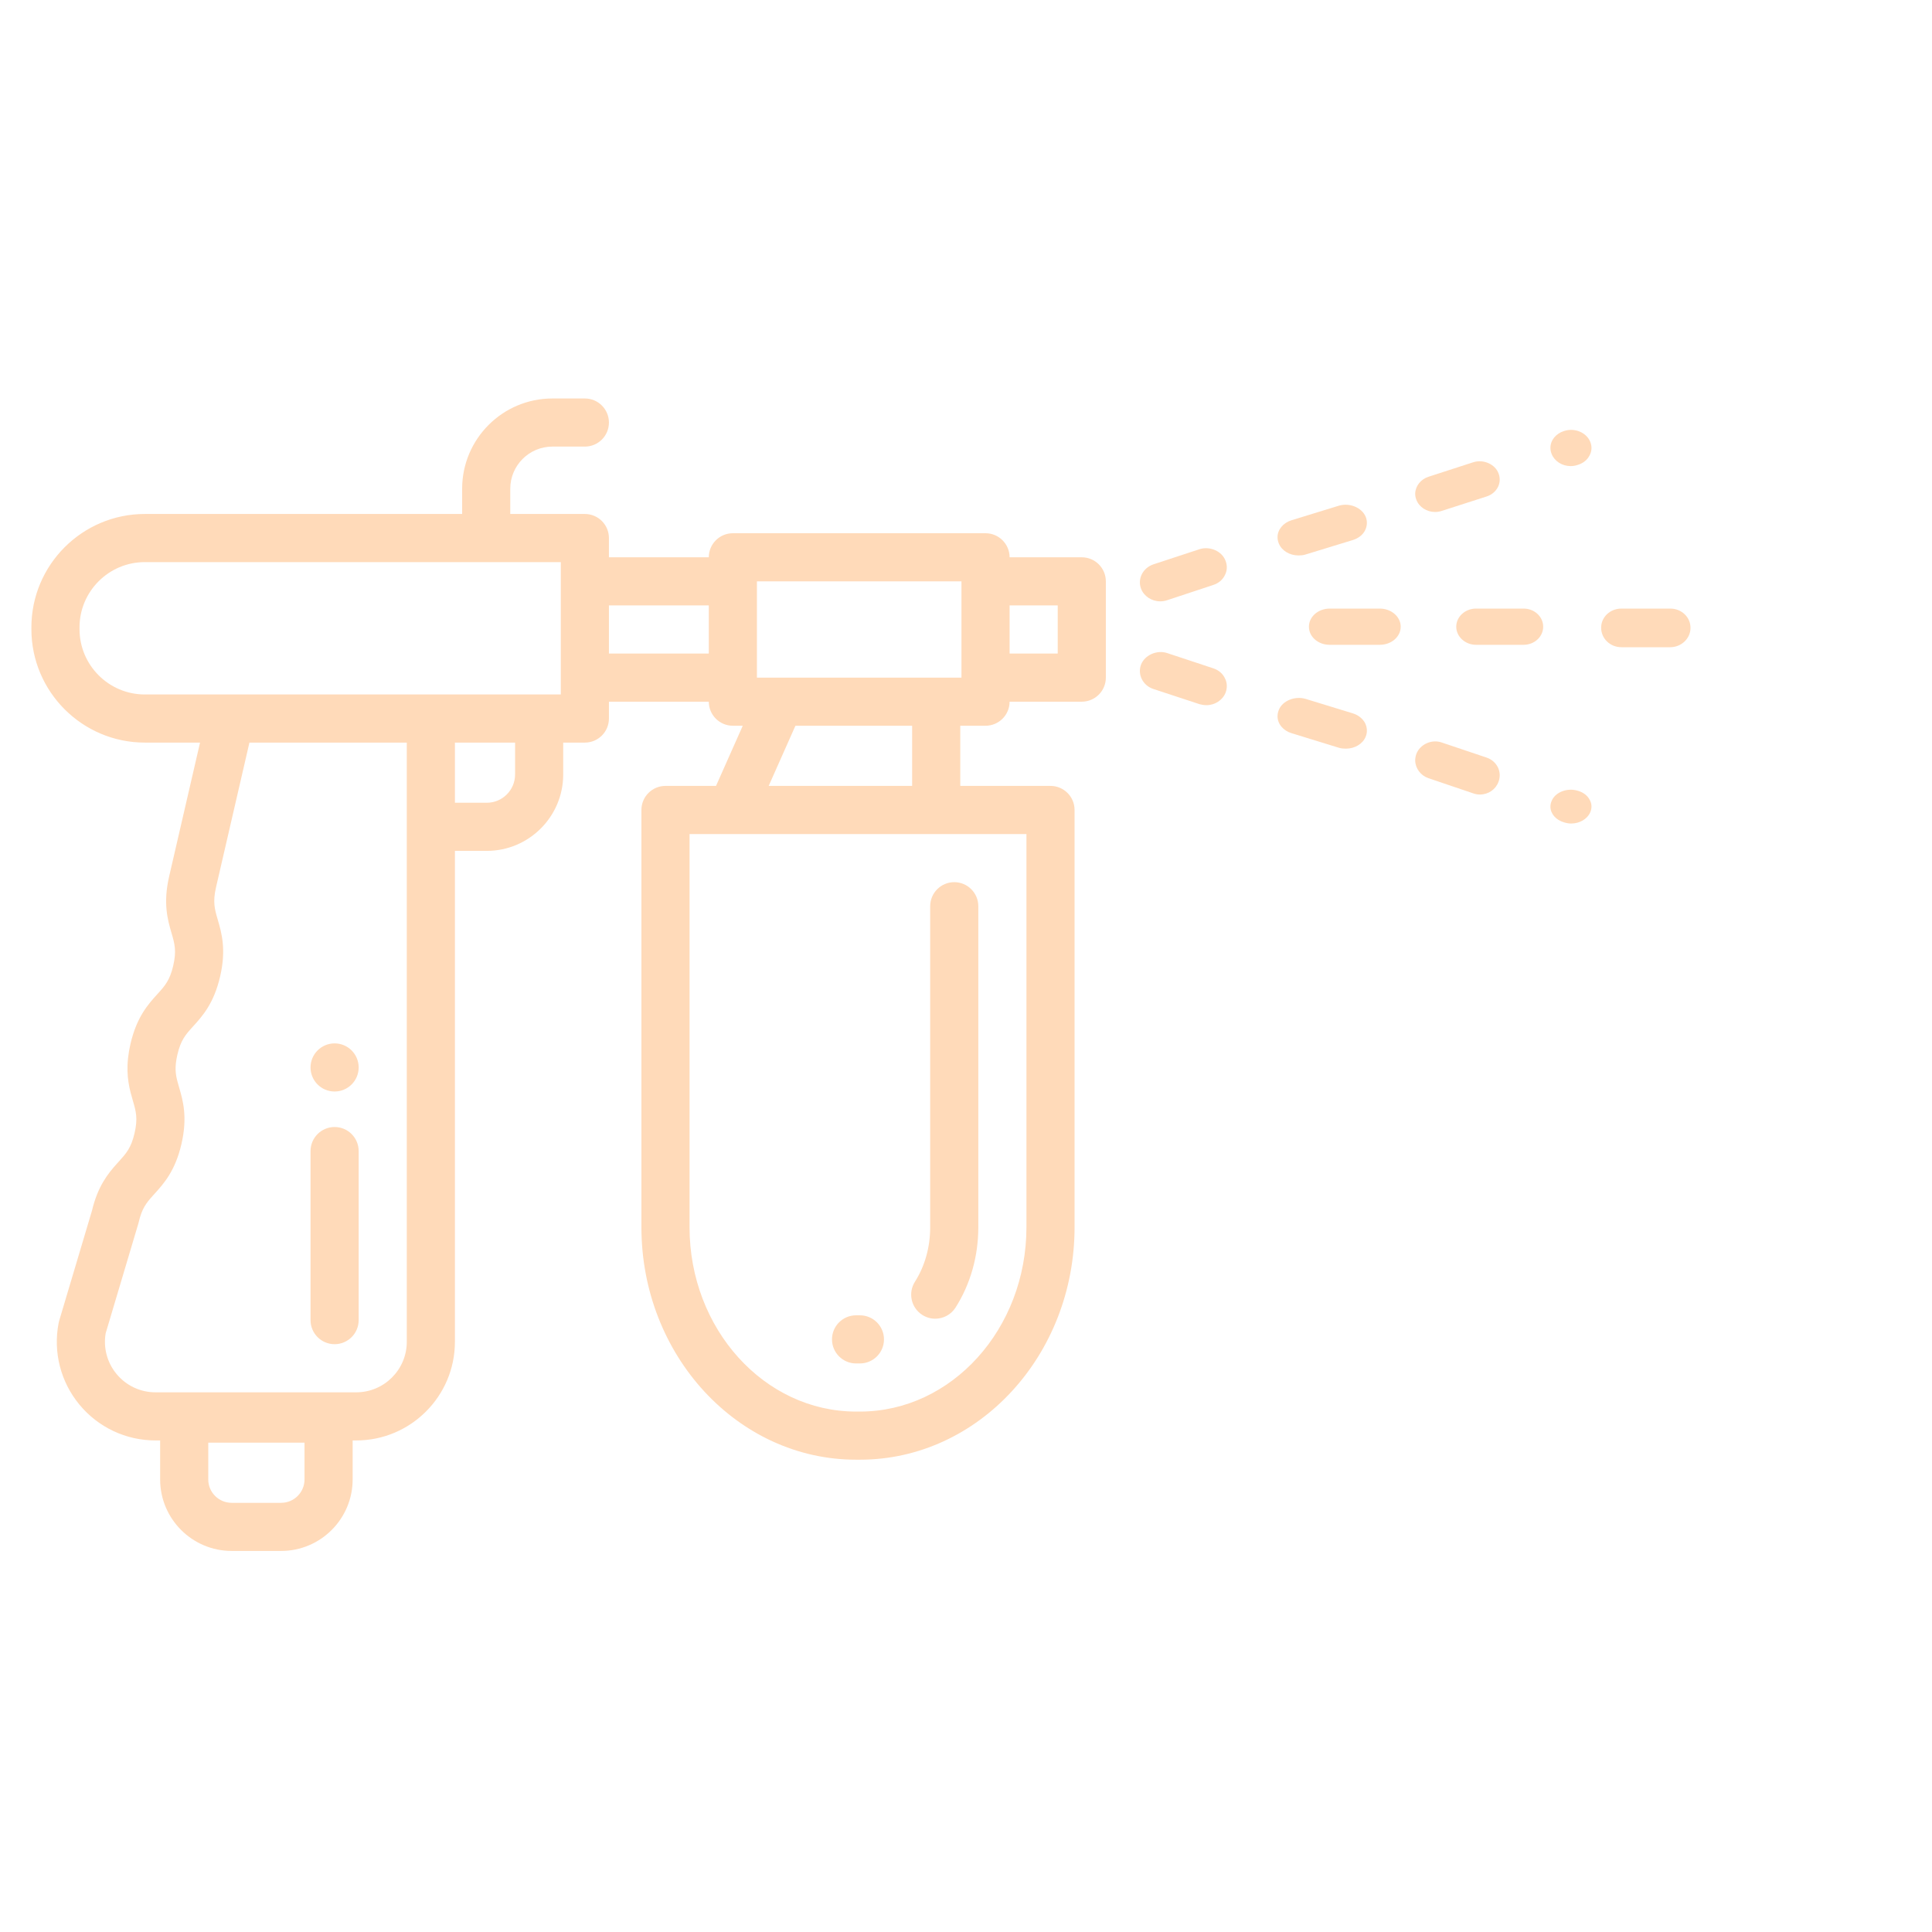 <svg width="800" height="800" viewBox="0 0 800 800" fill="none" xmlns="http://www.w3.org/2000/svg">
<g clip-path="url(#clip0_1151_1103)">
<g filter="url(#filter0_d_1151_1103)">
<path d="M354.479 560.572H356.073C361.575 560.572 366.038 556.11 366.038 550.607C366.038 545.105 361.576 540.643 356.073 540.643H354.479C348.977 540.643 344.514 545.105 344.514 550.607C344.514 556.11 348.977 560.572 354.479 560.572Z" fill="#FFDAB9"/>
</g>
<g filter="url(#filter1_d_1151_1103)">
<path d="M381.926 540.496C383.583 541.548 385.43 542.049 387.257 542.049C390.555 542.049 393.782 540.414 395.68 537.423C401.842 527.712 405.099 516.206 405.099 504.148V371.248C405.099 365.746 400.637 361.284 395.134 361.284C389.632 361.284 385.17 365.745 385.17 371.248V504.148C385.17 512.418 382.986 520.232 378.852 526.743C375.903 531.39 377.28 537.547 381.926 540.496Z" fill="#FFDAB9"/>
</g>
<g filter="url(#filter2_d_1151_1103)">
<path d="M138.551 552.6C144.053 552.6 148.516 548.138 148.516 542.636V472.635C148.516 467.133 144.054 462.67 138.551 462.67C133.048 462.67 128.586 467.132 128.586 472.635V542.636C128.587 548.138 133.049 552.6 138.551 552.6Z" fill="#FFDAB9"/>
</g>
<g filter="url(#filter3_d_1151_1103)">
<path d="M138.551 447.973C144.053 447.973 148.516 443.511 148.516 438.007C148.516 432.503 144.054 428.042 138.551 428.042C133.048 428.042 128.586 432.504 128.586 438.007V438.01C128.587 443.512 133.049 447.973 138.551 447.973Z" fill="#FFDAB9"/>
</g>
<g filter="url(#filter4_d_1151_1103)">
<path d="M447.945 226.765H418.053C418.053 221.263 413.591 216.8 408.088 216.8H303.461C297.959 216.8 293.496 221.262 293.496 226.765H252.144V218.793C252.144 213.291 247.682 208.828 242.179 208.828H211.29V198.366C211.29 188.751 219.113 180.928 228.728 180.928H242.18C247.682 180.928 252.145 176.467 252.145 170.964C252.145 165.462 247.683 161 242.18 161H228.728C208.124 161 191.362 177.762 191.362 198.366V208.828H59.957C34.065 208.828 13 229.894 13 255.785V256.533C13 282.424 34.065 303.49 59.957 303.49H82.831L70.042 358.887C67.454 370.096 69.439 376.912 71.034 382.387C72.313 386.781 73.158 389.683 71.741 395.819C70.323 401.962 68.29 404.201 65.212 407.591C61.378 411.814 56.607 417.07 54.022 428.275C53.565 430.251 53.228 432.214 53.021 434.119C52.17 441.989 53.747 447.409 55.016 451.764C56.295 456.157 57.14 459.059 55.723 465.199C54.309 471.325 52.281 473.565 49.213 476.956L48.376 477.883C44.639 482.025 40.461 487.283 38.08 497.328L24.505 542.893C24.412 543.207 24.334 543.526 24.272 543.846C21.95 555.862 25.083 568.166 32.872 577.604C40.661 587.042 52.145 592.456 64.382 592.456H66.309V608.607C66.309 624.931 79.589 638.21 95.912 638.21H116.421C132.745 638.21 146.024 624.931 146.024 608.607V592.458H147.519C170.046 592.458 188.373 574.13 188.373 551.604V348.33H201.575C219.02 348.33 233.212 334.138 233.212 316.693V303.491H242.18C247.682 303.491 252.145 299.029 252.145 293.526V286.551H293.497C293.497 292.054 297.959 296.515 303.462 296.515H307.56L296.489 321.426H275.561C270.059 321.426 265.596 325.888 265.596 331.391V504.148C265.596 557.237 305.469 600.43 354.479 600.43H356.074C405.085 600.43 444.956 557.238 444.956 504.148V331.391C444.956 325.889 440.495 321.426 434.992 321.426H397.626V296.515H408.088C413.59 296.515 418.053 292.054 418.053 286.551H447.945C453.447 286.551 457.91 282.089 457.91 276.586V236.729C457.909 231.227 453.447 226.765 447.945 226.765ZM126.096 608.609C126.096 613.944 121.756 618.284 116.421 618.284H95.912C90.577 618.284 86.237 613.944 86.237 608.609V593.373H126.095V608.609H126.096ZM168.444 551.604C168.444 563.142 159.057 572.529 147.519 572.529H64.383C58.116 572.529 52.233 569.758 48.243 564.923C44.349 560.203 42.727 554.084 43.759 548.07L57.263 502.736C57.323 502.538 57.375 502.336 57.423 502.134C58.729 496.477 60.547 494.145 63.198 491.209L63.987 490.332C67.807 486.114 72.56 480.86 75.14 469.685C77.727 458.48 75.742 451.669 74.148 446.195C73.136 442.721 72.406 440.211 72.832 436.275C72.954 435.158 73.158 433.977 73.438 432.763C74.856 426.62 76.889 424.381 79.967 420.991C83.801 416.768 88.571 411.512 91.158 400.305C93.744 389.105 91.76 382.291 90.166 376.818C88.885 372.423 88.04 369.519 89.458 363.374L103.282 303.493H168.444L168.444 551.604ZM213.284 316.693C213.284 323.15 208.032 328.402 201.575 328.402H188.373V303.491H213.284V316.693ZM232.216 283.562H59.957C45.053 283.562 32.928 271.437 32.928 256.533V255.785C32.928 240.882 45.052 228.757 59.957 228.757H232.217V283.562H232.216ZM293.497 266.622H252.145V246.694H293.497V266.622ZM425.027 341.356V504.148C425.027 546.249 394.095 580.5 356.074 580.5H354.479C316.458 580.5 285.525 546.249 285.525 504.148V341.356H425.027ZM318.297 321.426L329.367 296.515H377.695V321.426H318.297ZM398.123 276.587H313.427V236.729H398.123V276.587ZM437.981 266.622H418.052V246.694H437.981V266.622Z" fill="#FFDAB9"/>
</g>
<g filter="url(#filter5_d_1151_1103)">
<path d="M653.389 323.451L653.135 323.382C648.868 322.124 643.929 324.082 642.507 327.642C642.172 328.409 642 329.18 642 330.016C642 332.948 644.265 335.534 647.609 336.512L647.862 336.581C648.786 336.86 649.702 337 650.625 337C654.141 337 657.321 335.114 658.499 332.321C659.251 330.575 659.17 328.689 658.164 327.014C657.24 325.337 655.564 324.082 653.389 323.451Z" fill="#FFDAB9"/>
</g>
<g filter="url(#filter6_d_1151_1103)">
<path d="M647.862 174.41L647.609 174.483C644.265 175.532 642 178.298 642 181.444C642 182.339 642.172 183.165 642.507 183.987C643.676 186.98 646.856 189 650.372 189C651.296 189 652.301 188.85 653.135 188.551L653.389 188.478C655.564 187.802 657.24 186.457 658.164 184.659C659.17 182.865 659.251 180.845 658.499 178.974C656.986 175.155 652.13 173.062 647.862 174.41Z" fill="#FFDAB9"/>
</g>
<g filter="url(#filter7_d_1151_1103)">
<path d="M697.555 250.32C695.95 248.801 693.843 248 691.571 248H671.429C666.704 248 663 251.523 663 255.922C663 260.402 666.704 264 671.429 264H691.571C696.205 264 700 260.402 700 256C700 253.839 699.16 251.839 697.555 250.32Z" fill="#FFDAB9"/>
</g>
<g filter="url(#filter8_d_1151_1103)">
<path d="M594.215 208C595.194 208 596.101 207.849 597.007 207.548L615.491 201.61C617.625 200.934 619.27 199.58 620.257 197.701C621.155 195.899 621.243 193.87 620.497 191.99C619.102 188.232 614.255 186.052 610.068 187.402L591.503 193.418C588.295 194.468 586.08 197.25 586 200.406C586 201.309 586.16 202.135 586.489 202.964C587.637 205.97 590.766 208 594.215 208Z" fill="#FFDAB9"/>
</g>
<g filter="url(#filter9_d_1151_1103)">
<path d="M630.887 248H611.201C606.692 248 603 251.377 603 255.5C603 259.623 606.692 263 611.201 263H630.887C635.396 263 639 259.623 639 255.5C639 251.377 635.396 248 630.887 248Z" fill="#FFDAB9"/>
</g>
<g filter="url(#filter10_d_1151_1103)">
<path d="M537.692 226C538.651 226 539.601 225.923 540.56 225.622L560.202 219.611C562.375 218.932 564.2 217.581 565.159 215.775C566.118 213.973 566.288 211.944 565.507 209.988C563.945 206.23 558.903 204.05 554.379 205.404L534.823 211.416C531.351 212.469 529 215.324 529 218.406C529 219.31 529.178 220.213 529.526 221.038C530.74 224.044 534.041 226 537.692 226Z" fill="#FFDAB9"/>
</g>
<g filter="url(#filter11_d_1151_1103)">
<path d="M615.491 309.671L597.007 303.461C592.819 301.968 587.965 304.248 586.489 308.178C586.16 309.122 586 309.986 586 310.93C586.08 314.231 588.295 317.14 591.503 318.238L610.068 324.528C610.974 324.843 611.873 325 612.779 325C616.309 325 619.35 322.878 620.497 319.73C621.243 317.765 621.155 315.643 620.257 313.758C619.27 311.793 617.625 310.378 615.491 309.671Z" fill="#FFDAB9"/>
</g>
<g filter="url(#filter12_d_1151_1103)">
<path d="M571.343 248H550.657C545.805 248 542 251.377 542 255.5C542 257.526 542.862 259.401 544.511 260.829C546.151 262.253 548.315 263 550.573 263H571.343C576.103 263 580 259.701 580 255.5C580 251.377 576.103 248 571.343 248Z" fill="#FFDAB9"/>
</g>
<g filter="url(#filter13_d_1151_1103)">
<path d="M496.753 223.391L477.626 229.676C473.231 231.168 470.951 235.65 472.47 239.736C473.652 242.878 476.866 245 480.419 245C481.435 245 482.369 244.843 483.302 244.528L502.338 238.239C504.536 237.533 506.23 236.121 507.155 234.234C508.172 232.346 508.254 230.228 507.494 228.263C506.057 224.254 501.066 222.056 496.753 223.391Z" fill="#FFDAB9"/>
</g>
<g filter="url(#filter14_d_1151_1103)">
<path d="M502.338 272.721L483.302 266.423C478.981 265.005 473.991 267.288 472.47 271.225C470.951 275.32 473.231 279.888 477.626 281.306L496.753 287.604C497.678 287.843 498.612 288 499.545 288C503.099 288 506.312 285.874 507.494 282.802C508.254 280.753 508.172 278.626 507.155 276.739C506.23 274.847 504.536 273.432 502.338 272.721Z" fill="#FFDAB9"/>
</g>
<g filter="url(#filter15_d_1151_1103)">
<path d="M560.202 291.396L540.56 285.375C536.13 284.096 531.003 286.202 529.526 289.966C529.178 290.871 529 291.697 529 292.601C529 295.763 531.351 298.549 534.823 299.604L554.379 305.625C555.338 305.927 556.289 306 557.333 306C560.983 306 564.293 304.045 565.507 301.034C566.288 299.152 566.118 297.042 565.159 295.237C564.115 293.429 562.375 292.076 560.202 291.396Z" fill="#FFDAB9"/>
</g>
</g>
<defs>
<filter id="filter0_d_1151_1103" x="329.514" y="529.643" width="51.524" height="49.929" filterUnits="userSpaceOnUse" color-interpolation-filters="sRGB">
<feFlood flood-opacity="0" result="BackgroundImageFix"/>
<feColorMatrix in="SourceAlpha" type="matrix" values="0 0 0 0 0 0 0 0 0 0 0 0 0 0 0 0 0 0 127 0" result="hardAlpha"/>
<feOffset dy="4"/>
<feGaussianBlur stdDeviation="7.5"/>
<feComposite in2="hardAlpha" operator="out"/>
<feColorMatrix type="matrix" values="0 0 0 0 0 0 0 0 0 0 0 0 0 0 0 0 0 0 1 0"/>
<feBlend mode="normal" in2="BackgroundImageFix" result="effect1_dropShadow_1151_1103"/>
<feBlend mode="normal" in="SourceGraphic" in2="effect1_dropShadow_1151_1103" result="shape"/>
</filter>
<filter id="filter1_d_1151_1103" x="362.3" y="350.284" width="57.799" height="210.766" filterUnits="userSpaceOnUse" color-interpolation-filters="sRGB">
<feFlood flood-opacity="0" result="BackgroundImageFix"/>
<feColorMatrix in="SourceAlpha" type="matrix" values="0 0 0 0 0 0 0 0 0 0 0 0 0 0 0 0 0 0 127 0" result="hardAlpha"/>
<feOffset dy="4"/>
<feGaussianBlur stdDeviation="7.5"/>
<feComposite in2="hardAlpha" operator="out"/>
<feColorMatrix type="matrix" values="0 0 0 0 0 0 0 0 0 0 0 0 0 0 0 0 0 0 1 0"/>
<feBlend mode="normal" in2="BackgroundImageFix" result="effect1_dropShadow_1151_1103"/>
<feBlend mode="normal" in="SourceGraphic" in2="effect1_dropShadow_1151_1103" result="shape"/>
</filter>
<filter id="filter2_d_1151_1103" x="113.586" y="451.67" width="49.929" height="119.93" filterUnits="userSpaceOnUse" color-interpolation-filters="sRGB">
<feFlood flood-opacity="0" result="BackgroundImageFix"/>
<feColorMatrix in="SourceAlpha" type="matrix" values="0 0 0 0 0 0 0 0 0 0 0 0 0 0 0 0 0 0 127 0" result="hardAlpha"/>
<feOffset dy="4"/>
<feGaussianBlur stdDeviation="7.5"/>
<feComposite in2="hardAlpha" operator="out"/>
<feColorMatrix type="matrix" values="0 0 0 0 0 0 0 0 0 0 0 0 0 0 0 0 0 0 1 0"/>
<feBlend mode="normal" in2="BackgroundImageFix" result="effect1_dropShadow_1151_1103"/>
<feBlend mode="normal" in="SourceGraphic" in2="effect1_dropShadow_1151_1103" result="shape"/>
</filter>
<filter id="filter3_d_1151_1103" x="113.586" y="417.042" width="49.929" height="49.931" filterUnits="userSpaceOnUse" color-interpolation-filters="sRGB">
<feFlood flood-opacity="0" result="BackgroundImageFix"/>
<feColorMatrix in="SourceAlpha" type="matrix" values="0 0 0 0 0 0 0 0 0 0 0 0 0 0 0 0 0 0 127 0" result="hardAlpha"/>
<feOffset dy="4"/>
<feGaussianBlur stdDeviation="7.5"/>
<feComposite in2="hardAlpha" operator="out"/>
<feColorMatrix type="matrix" values="0 0 0 0 0 0 0 0 0 0 0 0 0 0 0 0 0 0 1 0"/>
<feBlend mode="normal" in2="BackgroundImageFix" result="effect1_dropShadow_1151_1103"/>
<feBlend mode="normal" in="SourceGraphic" in2="effect1_dropShadow_1151_1103" result="shape"/>
</filter>
<filter id="filter4_d_1151_1103" x="-2" y="150" width="474.91" height="507.21" filterUnits="userSpaceOnUse" color-interpolation-filters="sRGB">
<feFlood flood-opacity="0" result="BackgroundImageFix"/>
<feColorMatrix in="SourceAlpha" type="matrix" values="0 0 0 0 0 0 0 0 0 0 0 0 0 0 0 0 0 0 127 0" result="hardAlpha"/>
<feOffset dy="4"/>
<feGaussianBlur stdDeviation="7.5"/>
<feComposite in2="hardAlpha" operator="out"/>
<feColorMatrix type="matrix" values="0 0 0 0 0 0 0 0 0 0 0 0 0 0 0 0 0 0 1 0"/>
<feBlend mode="normal" in2="BackgroundImageFix" result="effect1_dropShadow_1151_1103"/>
<feBlend mode="normal" in="SourceGraphic" in2="effect1_dropShadow_1151_1103" result="shape"/>
</filter>
<filter id="filter5_d_1151_1103" x="627" y="312" width="47" height="44" filterUnits="userSpaceOnUse" color-interpolation-filters="sRGB">
<feFlood flood-opacity="0" result="BackgroundImageFix"/>
<feColorMatrix in="SourceAlpha" type="matrix" values="0 0 0 0 0 0 0 0 0 0 0 0 0 0 0 0 0 0 127 0" result="hardAlpha"/>
<feOffset dy="4"/>
<feGaussianBlur stdDeviation="7.5"/>
<feComposite in2="hardAlpha" operator="out"/>
<feColorMatrix type="matrix" values="0 0 0 0 0 0 0 0 0 0 0 0 0 0 0 0 0 0 1 0"/>
<feBlend mode="normal" in2="BackgroundImageFix" result="effect1_dropShadow_1151_1103"/>
<feBlend mode="normal" in="SourceGraphic" in2="effect1_dropShadow_1151_1103" result="shape"/>
</filter>
<filter id="filter6_d_1151_1103" x="627" y="163" width="47" height="45" filterUnits="userSpaceOnUse" color-interpolation-filters="sRGB">
<feFlood flood-opacity="0" result="BackgroundImageFix"/>
<feColorMatrix in="SourceAlpha" type="matrix" values="0 0 0 0 0 0 0 0 0 0 0 0 0 0 0 0 0 0 127 0" result="hardAlpha"/>
<feOffset dy="4"/>
<feGaussianBlur stdDeviation="7.5"/>
<feComposite in2="hardAlpha" operator="out"/>
<feColorMatrix type="matrix" values="0 0 0 0 0 0 0 0 0 0 0 0 0 0 0 0 0 0 1 0"/>
<feBlend mode="normal" in2="BackgroundImageFix" result="effect1_dropShadow_1151_1103"/>
<feBlend mode="normal" in="SourceGraphic" in2="effect1_dropShadow_1151_1103" result="shape"/>
</filter>
<filter id="filter7_d_1151_1103" x="648" y="237" width="67" height="46" filterUnits="userSpaceOnUse" color-interpolation-filters="sRGB">
<feFlood flood-opacity="0" result="BackgroundImageFix"/>
<feColorMatrix in="SourceAlpha" type="matrix" values="0 0 0 0 0 0 0 0 0 0 0 0 0 0 0 0 0 0 127 0" result="hardAlpha"/>
<feOffset dy="4"/>
<feGaussianBlur stdDeviation="7.5"/>
<feComposite in2="hardAlpha" operator="out"/>
<feColorMatrix type="matrix" values="0 0 0 0 0 0 0 0 0 0 0 0 0 0 0 0 0 0 1 0"/>
<feBlend mode="normal" in2="BackgroundImageFix" result="effect1_dropShadow_1151_1103"/>
<feBlend mode="normal" in="SourceGraphic" in2="effect1_dropShadow_1151_1103" result="shape"/>
</filter>
<filter id="filter8_d_1151_1103" x="571" y="176" width="65" height="51" filterUnits="userSpaceOnUse" color-interpolation-filters="sRGB">
<feFlood flood-opacity="0" result="BackgroundImageFix"/>
<feColorMatrix in="SourceAlpha" type="matrix" values="0 0 0 0 0 0 0 0 0 0 0 0 0 0 0 0 0 0 127 0" result="hardAlpha"/>
<feOffset dy="4"/>
<feGaussianBlur stdDeviation="7.5"/>
<feComposite in2="hardAlpha" operator="out"/>
<feColorMatrix type="matrix" values="0 0 0 0 0 0 0 0 0 0 0 0 0 0 0 0 0 0 1 0"/>
<feBlend mode="normal" in2="BackgroundImageFix" result="effect1_dropShadow_1151_1103"/>
<feBlend mode="normal" in="SourceGraphic" in2="effect1_dropShadow_1151_1103" result="shape"/>
</filter>
<filter id="filter9_d_1151_1103" x="588" y="237" width="66" height="45" filterUnits="userSpaceOnUse" color-interpolation-filters="sRGB">
<feFlood flood-opacity="0" result="BackgroundImageFix"/>
<feColorMatrix in="SourceAlpha" type="matrix" values="0 0 0 0 0 0 0 0 0 0 0 0 0 0 0 0 0 0 127 0" result="hardAlpha"/>
<feOffset dy="4"/>
<feGaussianBlur stdDeviation="7.5"/>
<feComposite in2="hardAlpha" operator="out"/>
<feColorMatrix type="matrix" values="0 0 0 0 0 0 0 0 0 0 0 0 0 0 0 0 0 0 1 0"/>
<feBlend mode="normal" in2="BackgroundImageFix" result="effect1_dropShadow_1151_1103"/>
<feBlend mode="normal" in="SourceGraphic" in2="effect1_dropShadow_1151_1103" result="shape"/>
</filter>
<filter id="filter10_d_1151_1103" x="514" y="194" width="67" height="51" filterUnits="userSpaceOnUse" color-interpolation-filters="sRGB">
<feFlood flood-opacity="0" result="BackgroundImageFix"/>
<feColorMatrix in="SourceAlpha" type="matrix" values="0 0 0 0 0 0 0 0 0 0 0 0 0 0 0 0 0 0 127 0" result="hardAlpha"/>
<feOffset dy="4"/>
<feGaussianBlur stdDeviation="7.5"/>
<feComposite in2="hardAlpha" operator="out"/>
<feColorMatrix type="matrix" values="0 0 0 0 0 0 0 0 0 0 0 0 0 0 0 0 0 0 1 0"/>
<feBlend mode="normal" in2="BackgroundImageFix" result="effect1_dropShadow_1151_1103"/>
<feBlend mode="normal" in="SourceGraphic" in2="effect1_dropShadow_1151_1103" result="shape"/>
</filter>
<filter id="filter11_d_1151_1103" x="571" y="292" width="65" height="52" filterUnits="userSpaceOnUse" color-interpolation-filters="sRGB">
<feFlood flood-opacity="0" result="BackgroundImageFix"/>
<feColorMatrix in="SourceAlpha" type="matrix" values="0 0 0 0 0 0 0 0 0 0 0 0 0 0 0 0 0 0 127 0" result="hardAlpha"/>
<feOffset dy="4"/>
<feGaussianBlur stdDeviation="7.5"/>
<feComposite in2="hardAlpha" operator="out"/>
<feColorMatrix type="matrix" values="0 0 0 0 0 0 0 0 0 0 0 0 0 0 0 0 0 0 1 0"/>
<feBlend mode="normal" in2="BackgroundImageFix" result="effect1_dropShadow_1151_1103"/>
<feBlend mode="normal" in="SourceGraphic" in2="effect1_dropShadow_1151_1103" result="shape"/>
</filter>
<filter id="filter12_d_1151_1103" x="527" y="237" width="68" height="45" filterUnits="userSpaceOnUse" color-interpolation-filters="sRGB">
<feFlood flood-opacity="0" result="BackgroundImageFix"/>
<feColorMatrix in="SourceAlpha" type="matrix" values="0 0 0 0 0 0 0 0 0 0 0 0 0 0 0 0 0 0 127 0" result="hardAlpha"/>
<feOffset dy="4"/>
<feGaussianBlur stdDeviation="7.5"/>
<feComposite in2="hardAlpha" operator="out"/>
<feColorMatrix type="matrix" values="0 0 0 0 0 0 0 0 0 0 0 0 0 0 0 0 0 0 1 0"/>
<feBlend mode="normal" in2="BackgroundImageFix" result="effect1_dropShadow_1151_1103"/>
<feBlend mode="normal" in="SourceGraphic" in2="effect1_dropShadow_1151_1103" result="shape"/>
</filter>
<filter id="filter13_d_1151_1103" x="457" y="212" width="66" height="52" filterUnits="userSpaceOnUse" color-interpolation-filters="sRGB">
<feFlood flood-opacity="0" result="BackgroundImageFix"/>
<feColorMatrix in="SourceAlpha" type="matrix" values="0 0 0 0 0 0 0 0 0 0 0 0 0 0 0 0 0 0 127 0" result="hardAlpha"/>
<feOffset dy="4"/>
<feGaussianBlur stdDeviation="7.5"/>
<feComposite in2="hardAlpha" operator="out"/>
<feColorMatrix type="matrix" values="0 0 0 0 0 0 0 0 0 0 0 0 0 0 0 0 0 0 1 0"/>
<feBlend mode="normal" in2="BackgroundImageFix" result="effect1_dropShadow_1151_1103"/>
<feBlend mode="normal" in="SourceGraphic" in2="effect1_dropShadow_1151_1103" result="shape"/>
</filter>
<filter id="filter14_d_1151_1103" x="457" y="255" width="66" height="52" filterUnits="userSpaceOnUse" color-interpolation-filters="sRGB">
<feFlood flood-opacity="0" result="BackgroundImageFix"/>
<feColorMatrix in="SourceAlpha" type="matrix" values="0 0 0 0 0 0 0 0 0 0 0 0 0 0 0 0 0 0 127 0" result="hardAlpha"/>
<feOffset dy="4"/>
<feGaussianBlur stdDeviation="7.5"/>
<feComposite in2="hardAlpha" operator="out"/>
<feColorMatrix type="matrix" values="0 0 0 0 0 0 0 0 0 0 0 0 0 0 0 0 0 0 1 0"/>
<feBlend mode="normal" in2="BackgroundImageFix" result="effect1_dropShadow_1151_1103"/>
<feBlend mode="normal" in="SourceGraphic" in2="effect1_dropShadow_1151_1103" result="shape"/>
</filter>
<filter id="filter15_d_1151_1103" x="514" y="274" width="67" height="51" filterUnits="userSpaceOnUse" color-interpolation-filters="sRGB">
<feFlood flood-opacity="0" result="BackgroundImageFix"/>
<feColorMatrix in="SourceAlpha" type="matrix" values="0 0 0 0 0 0 0 0 0 0 0 0 0 0 0 0 0 0 127 0" result="hardAlpha"/>
<feOffset dy="4"/>
<feGaussianBlur stdDeviation="7.5"/>
<feComposite in2="hardAlpha" operator="out"/>
<feColorMatrix type="matrix" values="0 0 0 0 0 0 0 0 0 0 0 0 0 0 0 0 0 0 1 0"/>
<feBlend mode="normal" in2="BackgroundImageFix" result="effect1_dropShadow_1151_1103"/>
<feBlend mode="normal" in="SourceGraphic" in2="effect1_dropShadow_1151_1103" result="shape"/>
</filter>
<clipPath id="clip0_1151_1103">
<rect width="800" height="800" fill="white"/>
</clipPath>
</defs>
</svg>
